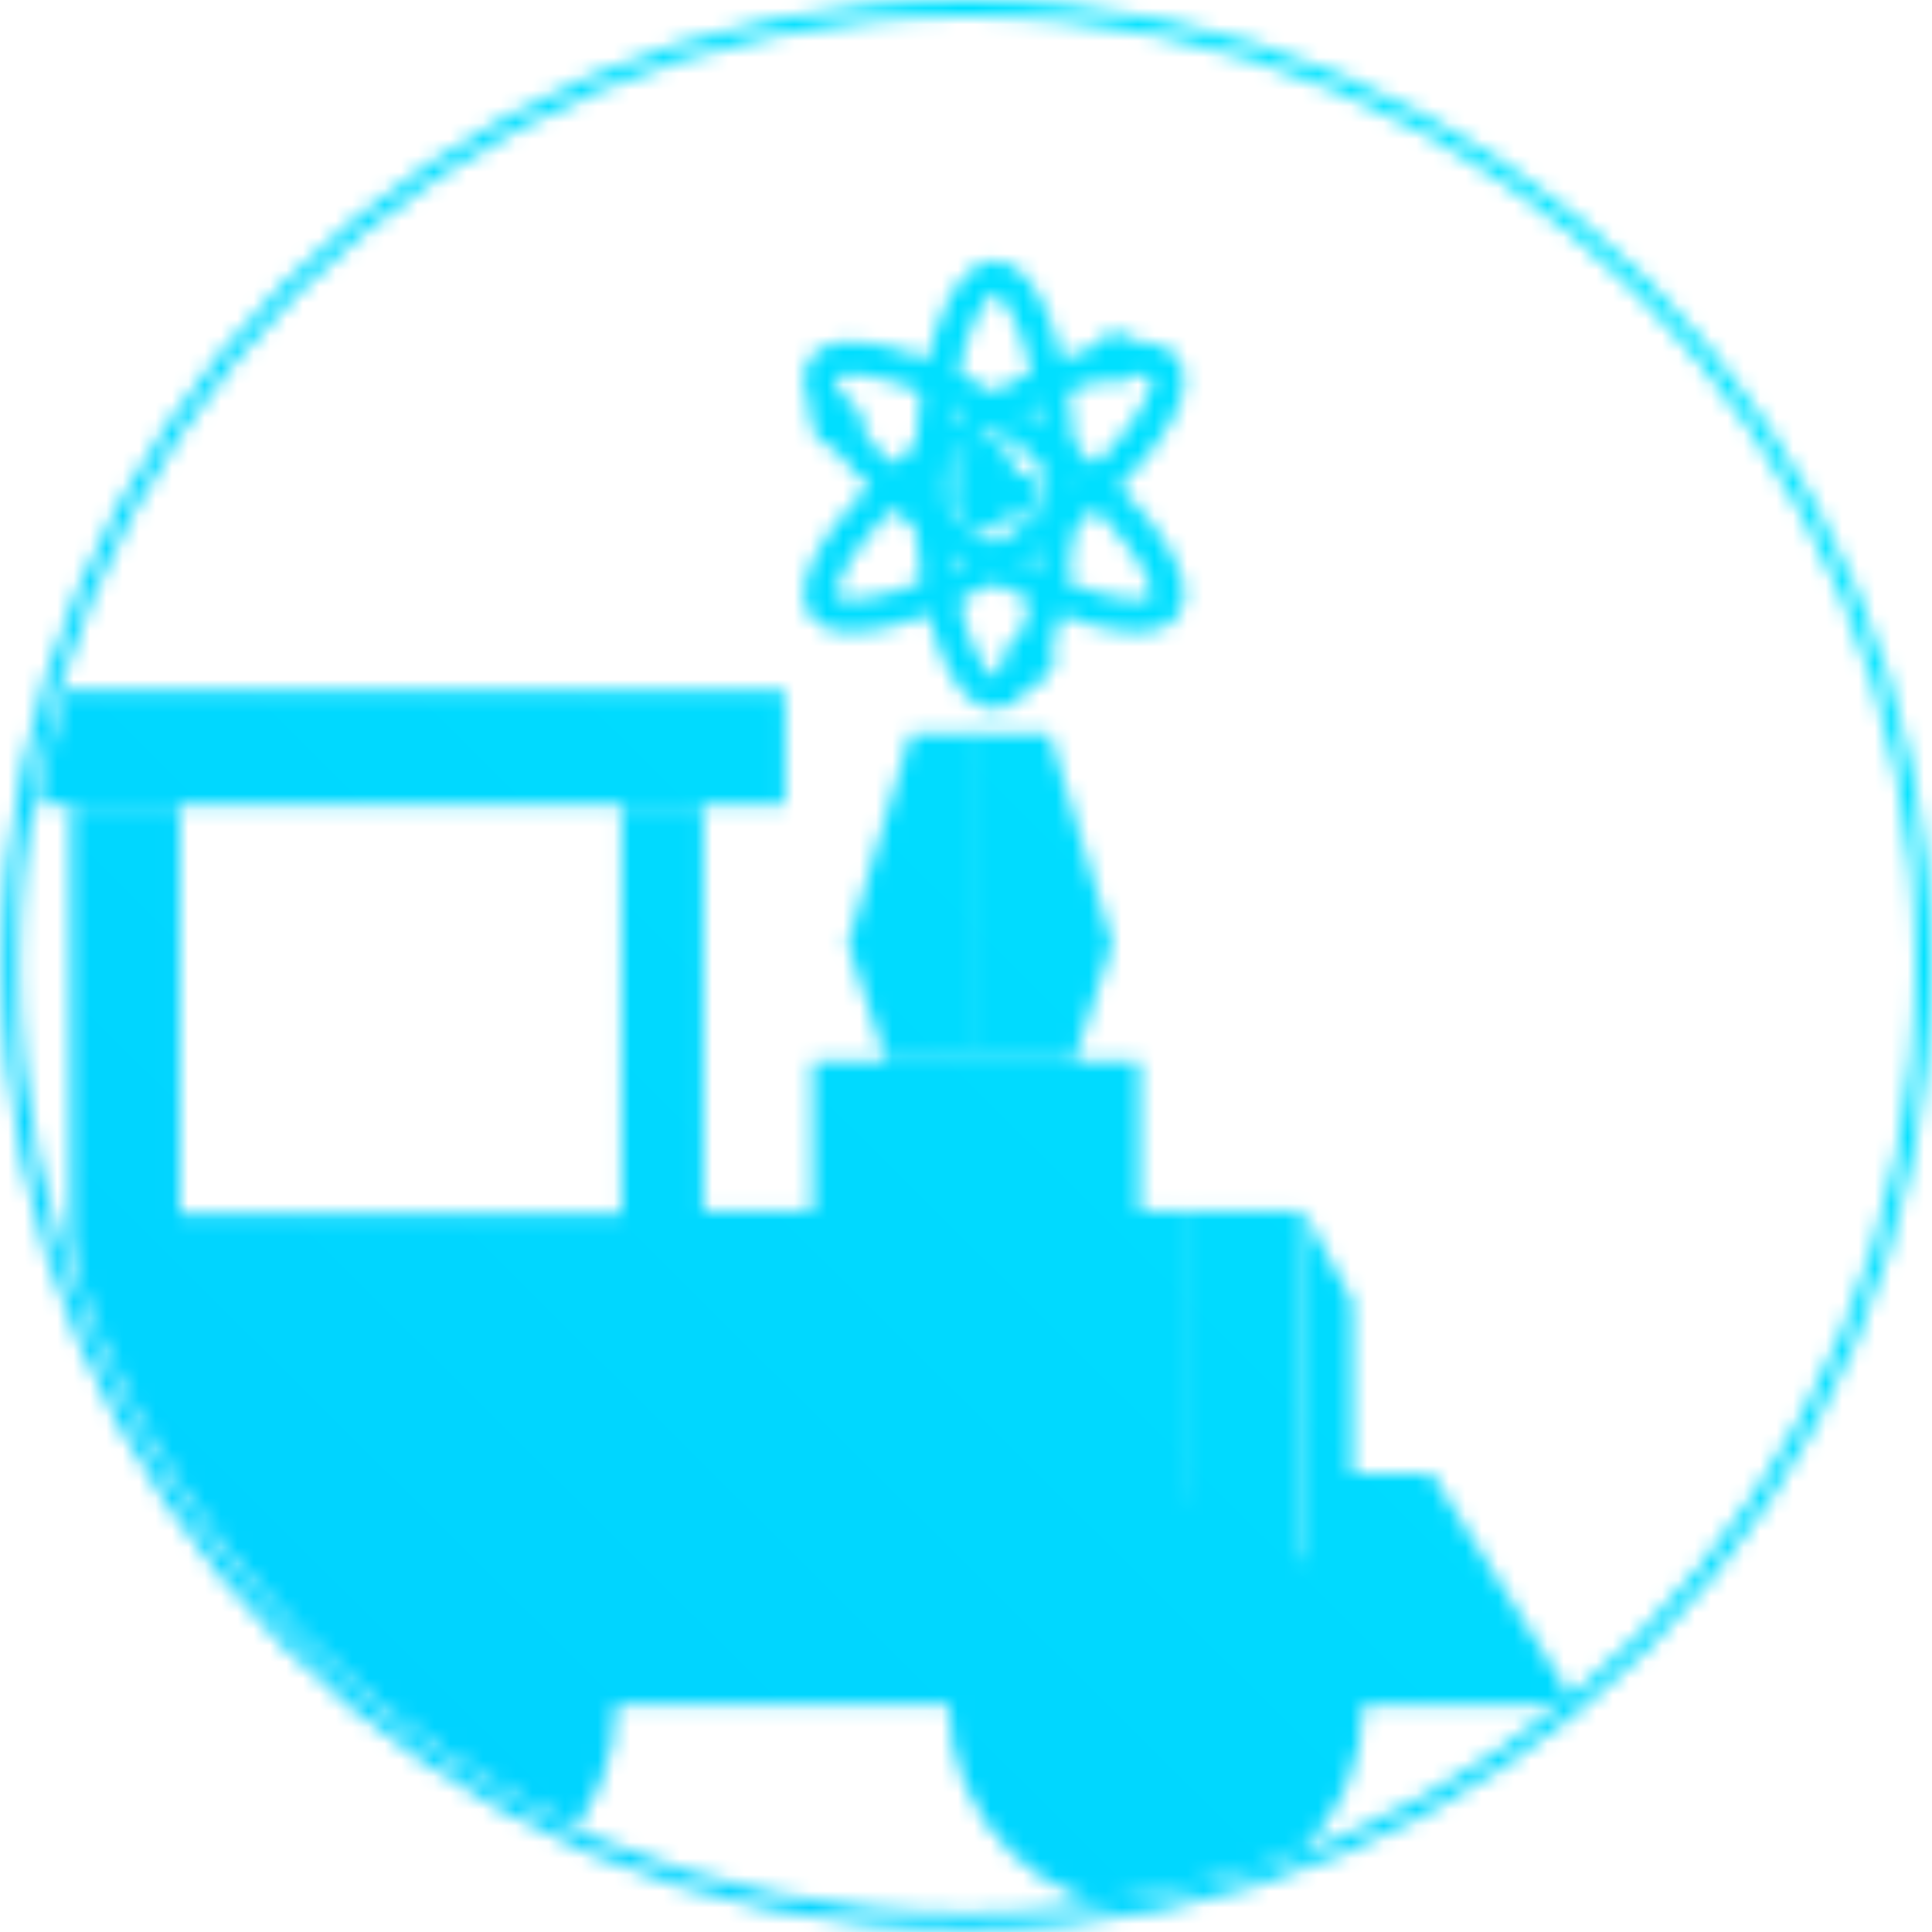 <svg width="118" height="118" viewBox="0 0 118 118" fill="none" xmlns="http://www.w3.org/2000/svg">
<mask id="mask0_1210_447" style="mask-type:alpha" maskUnits="userSpaceOnUse" x="0" y="0" width="118" height="118">
<mask id="mask1_1210_447" style="mask-type:alpha" maskUnits="userSpaceOnUse" x="1" y="42" width="96" height="75">
<rect width="46.958" height="6.994" transform="matrix(-1 0 0 1 47.957 42.16)" fill="#00E8FF"/>
<rect width="19.982" height="9.325" transform="matrix(-1 0 0 1 69.603 64.806)" fill="#00E8FF"/>
<path d="M79.594 73.965H72.933V104.77H79.594V73.965Z" fill="#00E8FF"/>
<path d="M87.421 89.979H82.592V79.471L79.594 73.965V104.104H96.246L87.421 89.979Z" fill="#00E8FF"/>
<path d="M64.11 44.824H59.78V57.646V64.806H65.608L67.939 57.646L64.11 44.824Z" fill="#00E8FF"/>
<path d="M55.617 44.824H59.946V57.646V64.806H54.118L51.787 57.646L55.617 44.824Z" fill="#00E8FF"/>
<circle cx="12.655" cy="12.655" r="12.655" transform="matrix(-1 0 0 1 83.258 91.449)" fill="#00E8FF"/>
<circle cx="12.655" cy="12.655" r="12.655" transform="matrix(-1 0 0 1 37.633 91.449)" fill="#00E8FF"/>
<path fill-rule="evenodd" clip-rule="evenodd" d="M37.965 49.153H42.961V73.964H72.934V104.104H4.329V49.153H10.989V74.131H37.965V49.153Z" fill="#00E8FF"/>
</mask>
<g mask="url(#mask1_1210_447)">
<circle cx="57.781" cy="57.781" r="57.781" transform="matrix(-1 0 0 1 117.002 1.181)" fill="#00E8FF"/>
</g>
<path d="M64.671 29.617C64.671 33.247 64.17 36.508 63.377 38.839C62.98 40.008 62.52 40.91 62.04 41.507C61.556 42.11 61.118 42.324 60.758 42.324C60.397 42.324 59.96 42.11 59.475 41.507C58.995 40.91 58.535 40.008 58.138 38.839C57.345 36.508 56.844 33.247 56.844 29.617C56.844 25.987 57.345 22.727 58.138 20.395C58.535 19.226 58.995 18.325 59.475 17.727C59.96 17.124 60.397 16.91 60.758 16.91C61.118 16.91 61.556 17.124 62.04 17.727C62.52 18.325 62.98 19.226 63.377 20.395C64.17 22.727 64.671 25.987 64.671 29.617Z" stroke="#00E8FF" stroke-width="2"/>
<path d="M62.957 26.547C65.939 28.629 68.33 30.908 69.79 32.893C70.523 33.888 71 34.781 71.216 35.515C71.433 36.257 71.358 36.737 71.151 37.032C70.944 37.326 70.517 37.561 69.744 37.611C68.978 37.66 67.974 37.518 66.785 37.172C64.415 36.482 61.45 35.022 58.468 32.94C55.486 30.858 53.095 28.578 51.634 26.593C50.902 25.598 50.424 24.706 50.209 23.971C49.992 23.229 50.067 22.749 50.274 22.455C50.48 22.16 50.907 21.925 51.681 21.875C52.447 21.826 53.451 21.968 54.639 22.314C57.009 23.004 59.975 24.465 62.957 26.547Z" stroke="#00E8FF" stroke-width="2"/>
<path d="M58.468 26.547C61.45 24.465 64.415 23.004 66.785 22.314C67.974 21.968 68.978 21.826 69.744 21.875C70.517 21.925 70.944 22.16 71.151 22.455C71.358 22.749 71.433 23.229 71.216 23.971C71 24.706 70.523 25.598 69.79 26.593C68.33 28.578 65.939 30.858 62.957 32.94C59.975 35.022 57.009 36.482 54.639 37.172C53.451 37.518 52.447 37.66 51.681 37.611C50.907 37.561 50.48 37.326 50.274 37.032C50.067 36.737 49.992 36.257 50.209 35.515C50.424 34.781 50.902 33.888 51.634 32.893C53.095 30.908 55.486 28.629 58.468 26.547Z" stroke="#00E8FF" stroke-width="2"/>
<path d="M51.097 27.285C51.931 27.285 52.607 26.611 52.607 25.78C52.607 24.949 51.931 24.275 51.097 24.275C50.264 24.275 49.588 24.949 49.588 25.78C49.588 26.611 50.264 27.285 51.097 27.285Z" fill="#00E8FF"/>
<path d="M62.871 41.734C63.704 41.734 64.38 41.06 64.38 40.229C64.38 39.398 63.704 38.724 62.871 38.724C62.037 38.724 61.361 39.398 61.361 40.229C61.361 41.06 62.037 41.734 62.871 41.734Z" fill="#00E8FF"/>
<path d="M68.153 23.372C68.987 23.372 69.663 22.698 69.663 21.866C69.663 21.035 68.987 20.361 68.153 20.361C67.32 20.361 66.644 21.035 66.644 21.866C66.644 22.698 67.32 23.372 68.153 23.372Z" fill="#00E8FF"/>
<path d="M60.078 30.747C61.12 30.747 61.965 29.871 61.965 28.79C61.965 27.709 61.12 26.833 60.078 26.833C59.036 26.833 58.192 27.709 58.192 28.79C58.192 29.871 59.036 30.747 60.078 30.747Z" fill="#00E8FF"/>
<path d="M62.041 31.65C62.833 31.65 63.474 31.01 63.474 30.22C63.474 29.43 62.833 28.79 62.041 28.79C61.249 28.79 60.607 29.43 60.607 30.22C60.607 31.01 61.249 31.65 62.041 31.65Z" fill="#00E8FF"/>
<path d="M59.927 32.402C60.886 32.402 61.663 31.627 61.663 30.671C61.663 29.715 60.886 28.94 59.927 28.94C58.969 28.94 58.192 29.715 58.192 30.671C58.192 31.627 58.969 32.402 59.927 32.402Z" fill="#00E8FF"/>
<circle cx="57.929" cy="57.929" r="58.429" transform="matrix(-1 0 0 1 117 1)" stroke="#00E8FF"/>
</mask>
<g mask="url(#mask0_1210_447)">
<rect width="121.057" height="121.057" transform="matrix(-1 0 0 1 119.768 -1.767)" fill="url(#paint0_linear_1210_447)"/>
</g>
<defs>
<linearGradient id="paint0_linear_1210_447" x1="-2.075" y1="-2.767" x2="121.057" y2="121.057" gradientUnits="userSpaceOnUse">
<stop stop-color="#00E8FF"/>
<stop offset="1" stop-color="#00CFFF"/>
</linearGradient>
</defs>
</svg>
